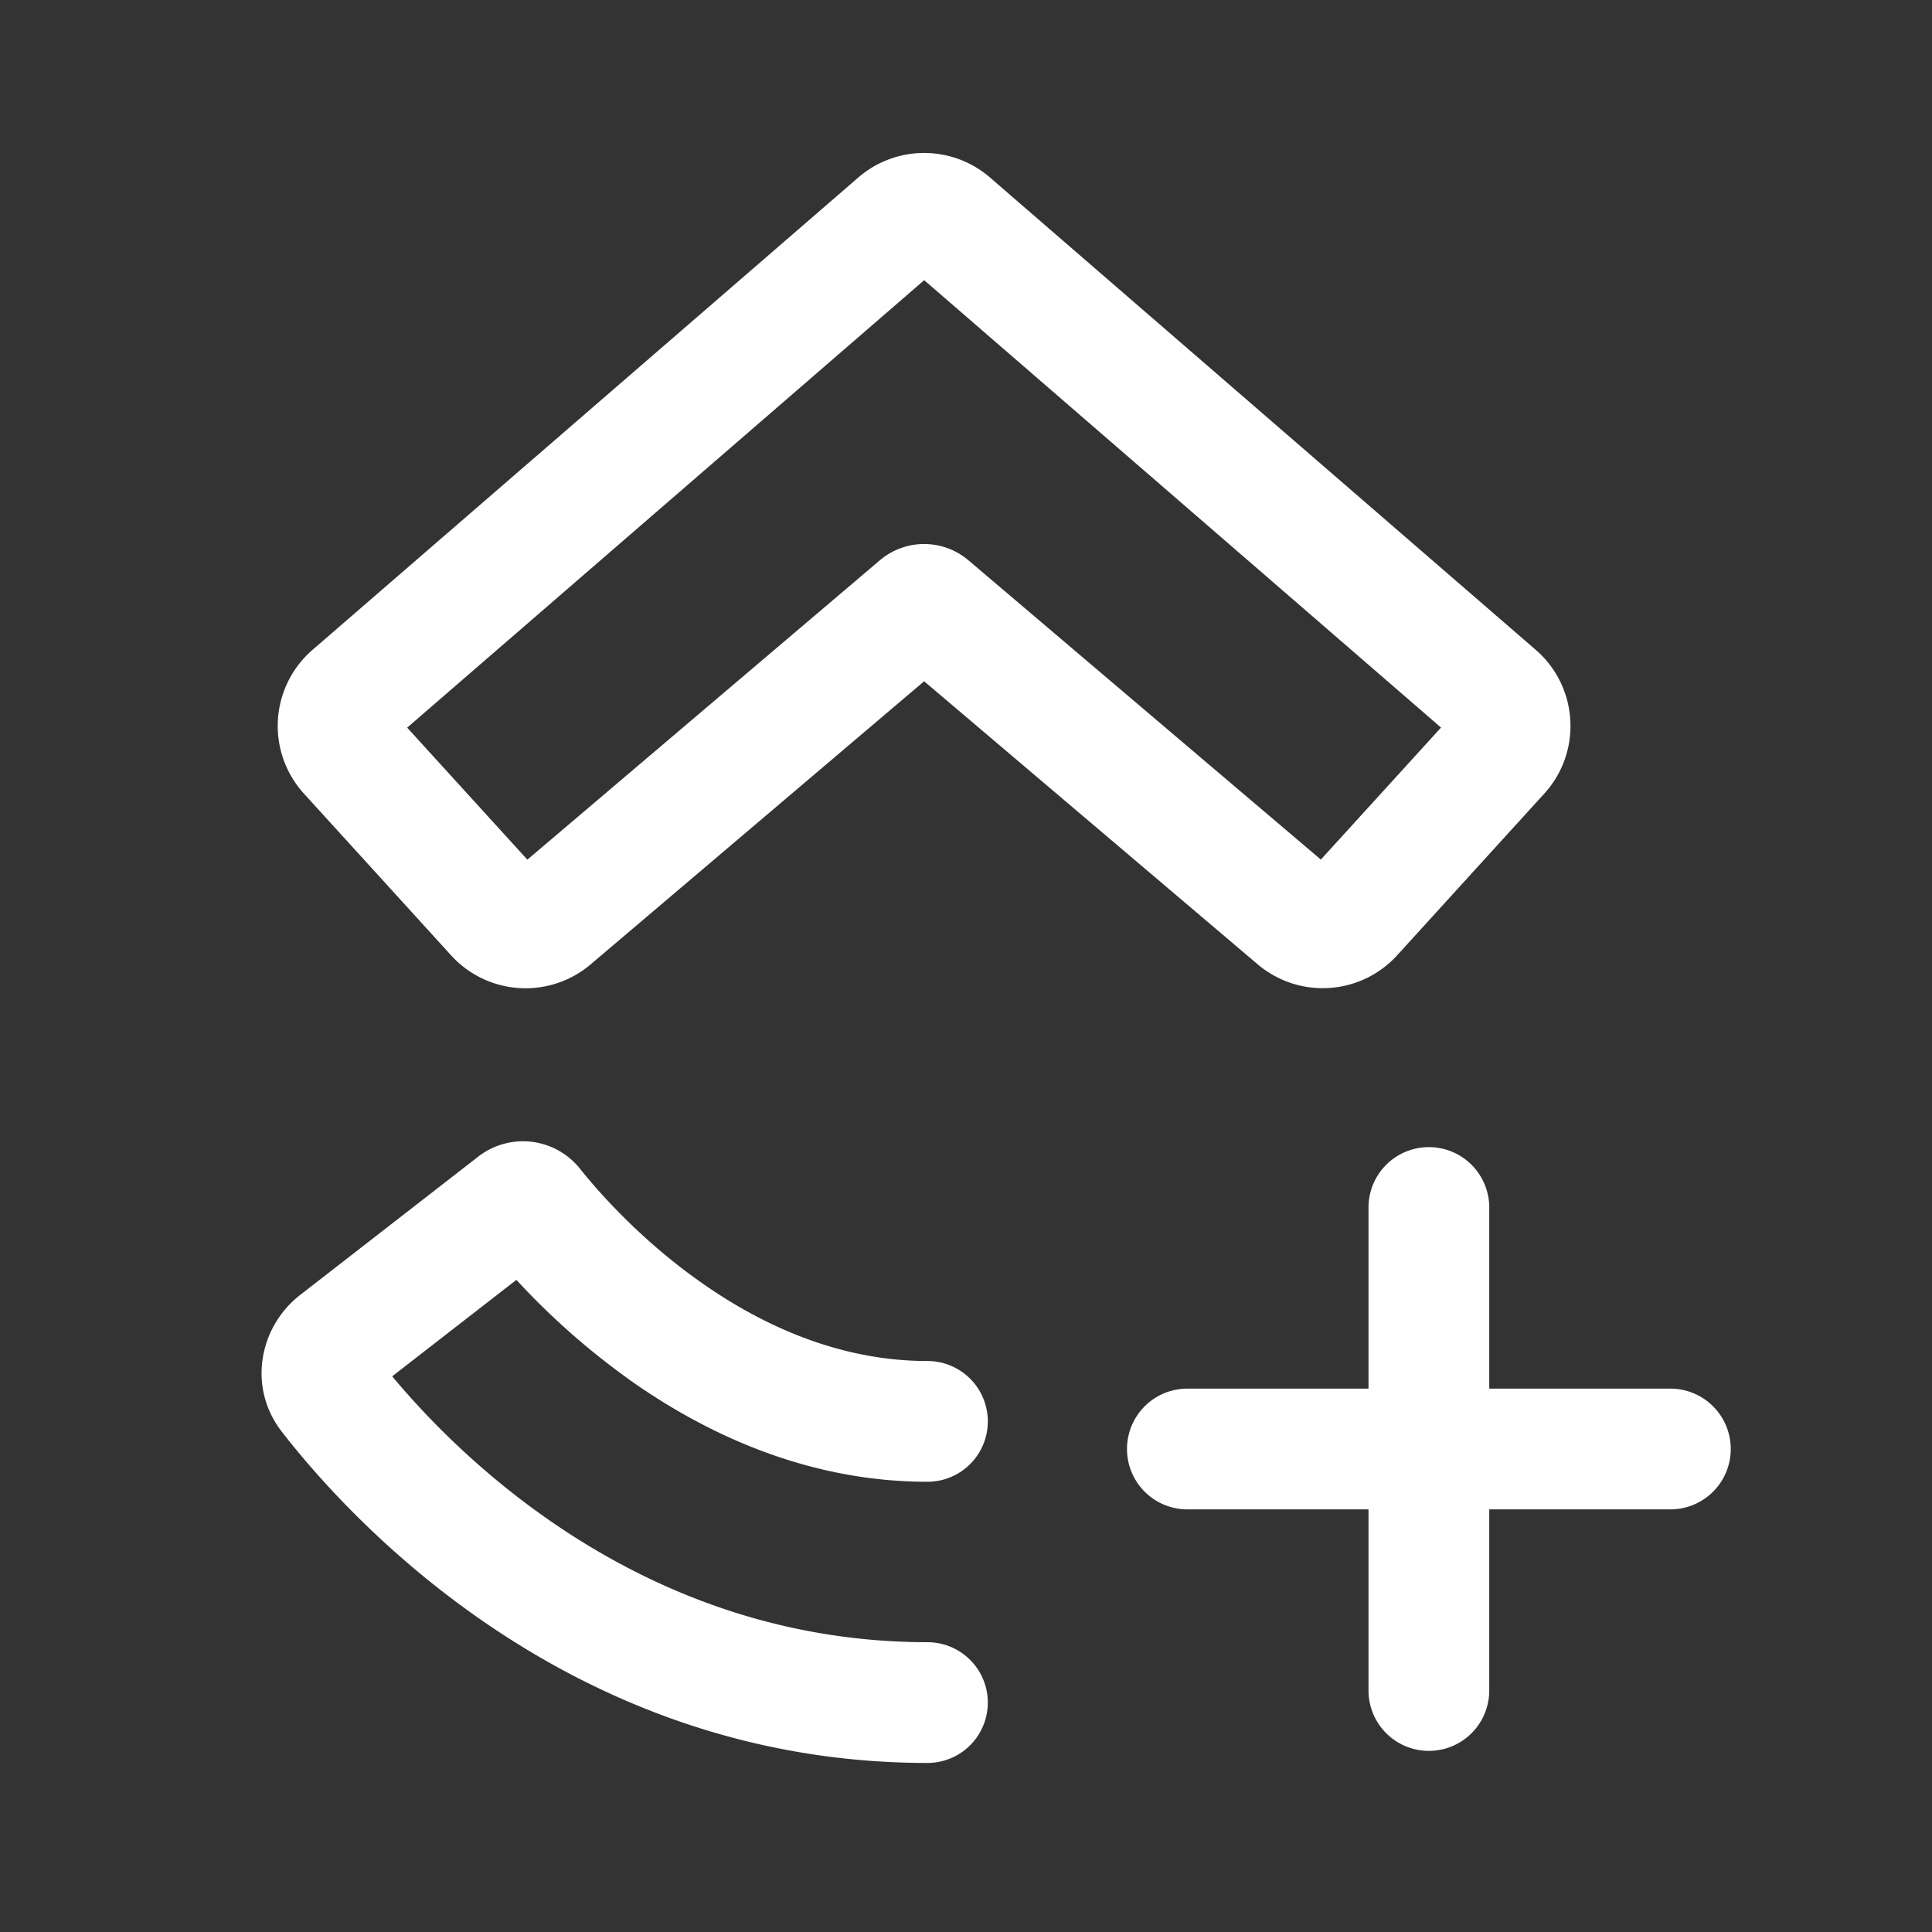 <?xml version="1.0" encoding="utf-8"?>
<svg fill="#FFFFFF" viewBox="0 0 24 24" xmlns="http://www.w3.org/2000/svg">
<rect x="0" y="0" width="24" height="24" fill="#333333" stroke="none"/>
<path _ngcontent-ng-c1909134112="" clip-rule="evenodd" d="M7.815 17.136a9.09 9.09 0 0 1-1.4-1.237l-1.543 1.198c.91 1.092 3.188 3.303 6.649 3.303a.75.75 0 0 1 0 1.5c-4.442 0-7.184-3.038-8.019-4.113-.434-.559-.277-1.31.226-1.7l2.214-1.72a.906.906 0 0 1 1.265.154c.19.238.71.848 1.477 1.392.767.546 1.736.994 2.837.994a.75.75 0 0 1 0 1.5c-1.516 0-2.784-.616-3.706-1.27ZM18.5 15a.75.75 0 0 0-1.5 0v2.25h-2.25a.75.75 0 0 0 0 1.5H17V21a.75.75 0 1 0 1.5 0v-2.25h2.25a.75.75 0 1 0 0-1.5H18.5V15ZM10.662 2.205a1.25 1.25 0 0 1 1.636 0l6.78 5.868c.53.46.578 1.266.106 1.785l-1.829 2.01a1.25 1.25 0 0 1-1.733.11L11.48 8.463 7.337 11.98a1.25 1.25 0 0 1-1.733-.112l-1.829-2.01a1.249 1.249 0 0 1 .107-1.785l6.78-5.868Zm.818 1.276L5.058 9.039l1.493 1.64L10.93 6.96a.85.85 0 0 1 1.1 0l4.378 3.718 1.493-1.64L11.48 3.48Z" fill-rule="evenodd" style="color: inherit"/>
</svg>